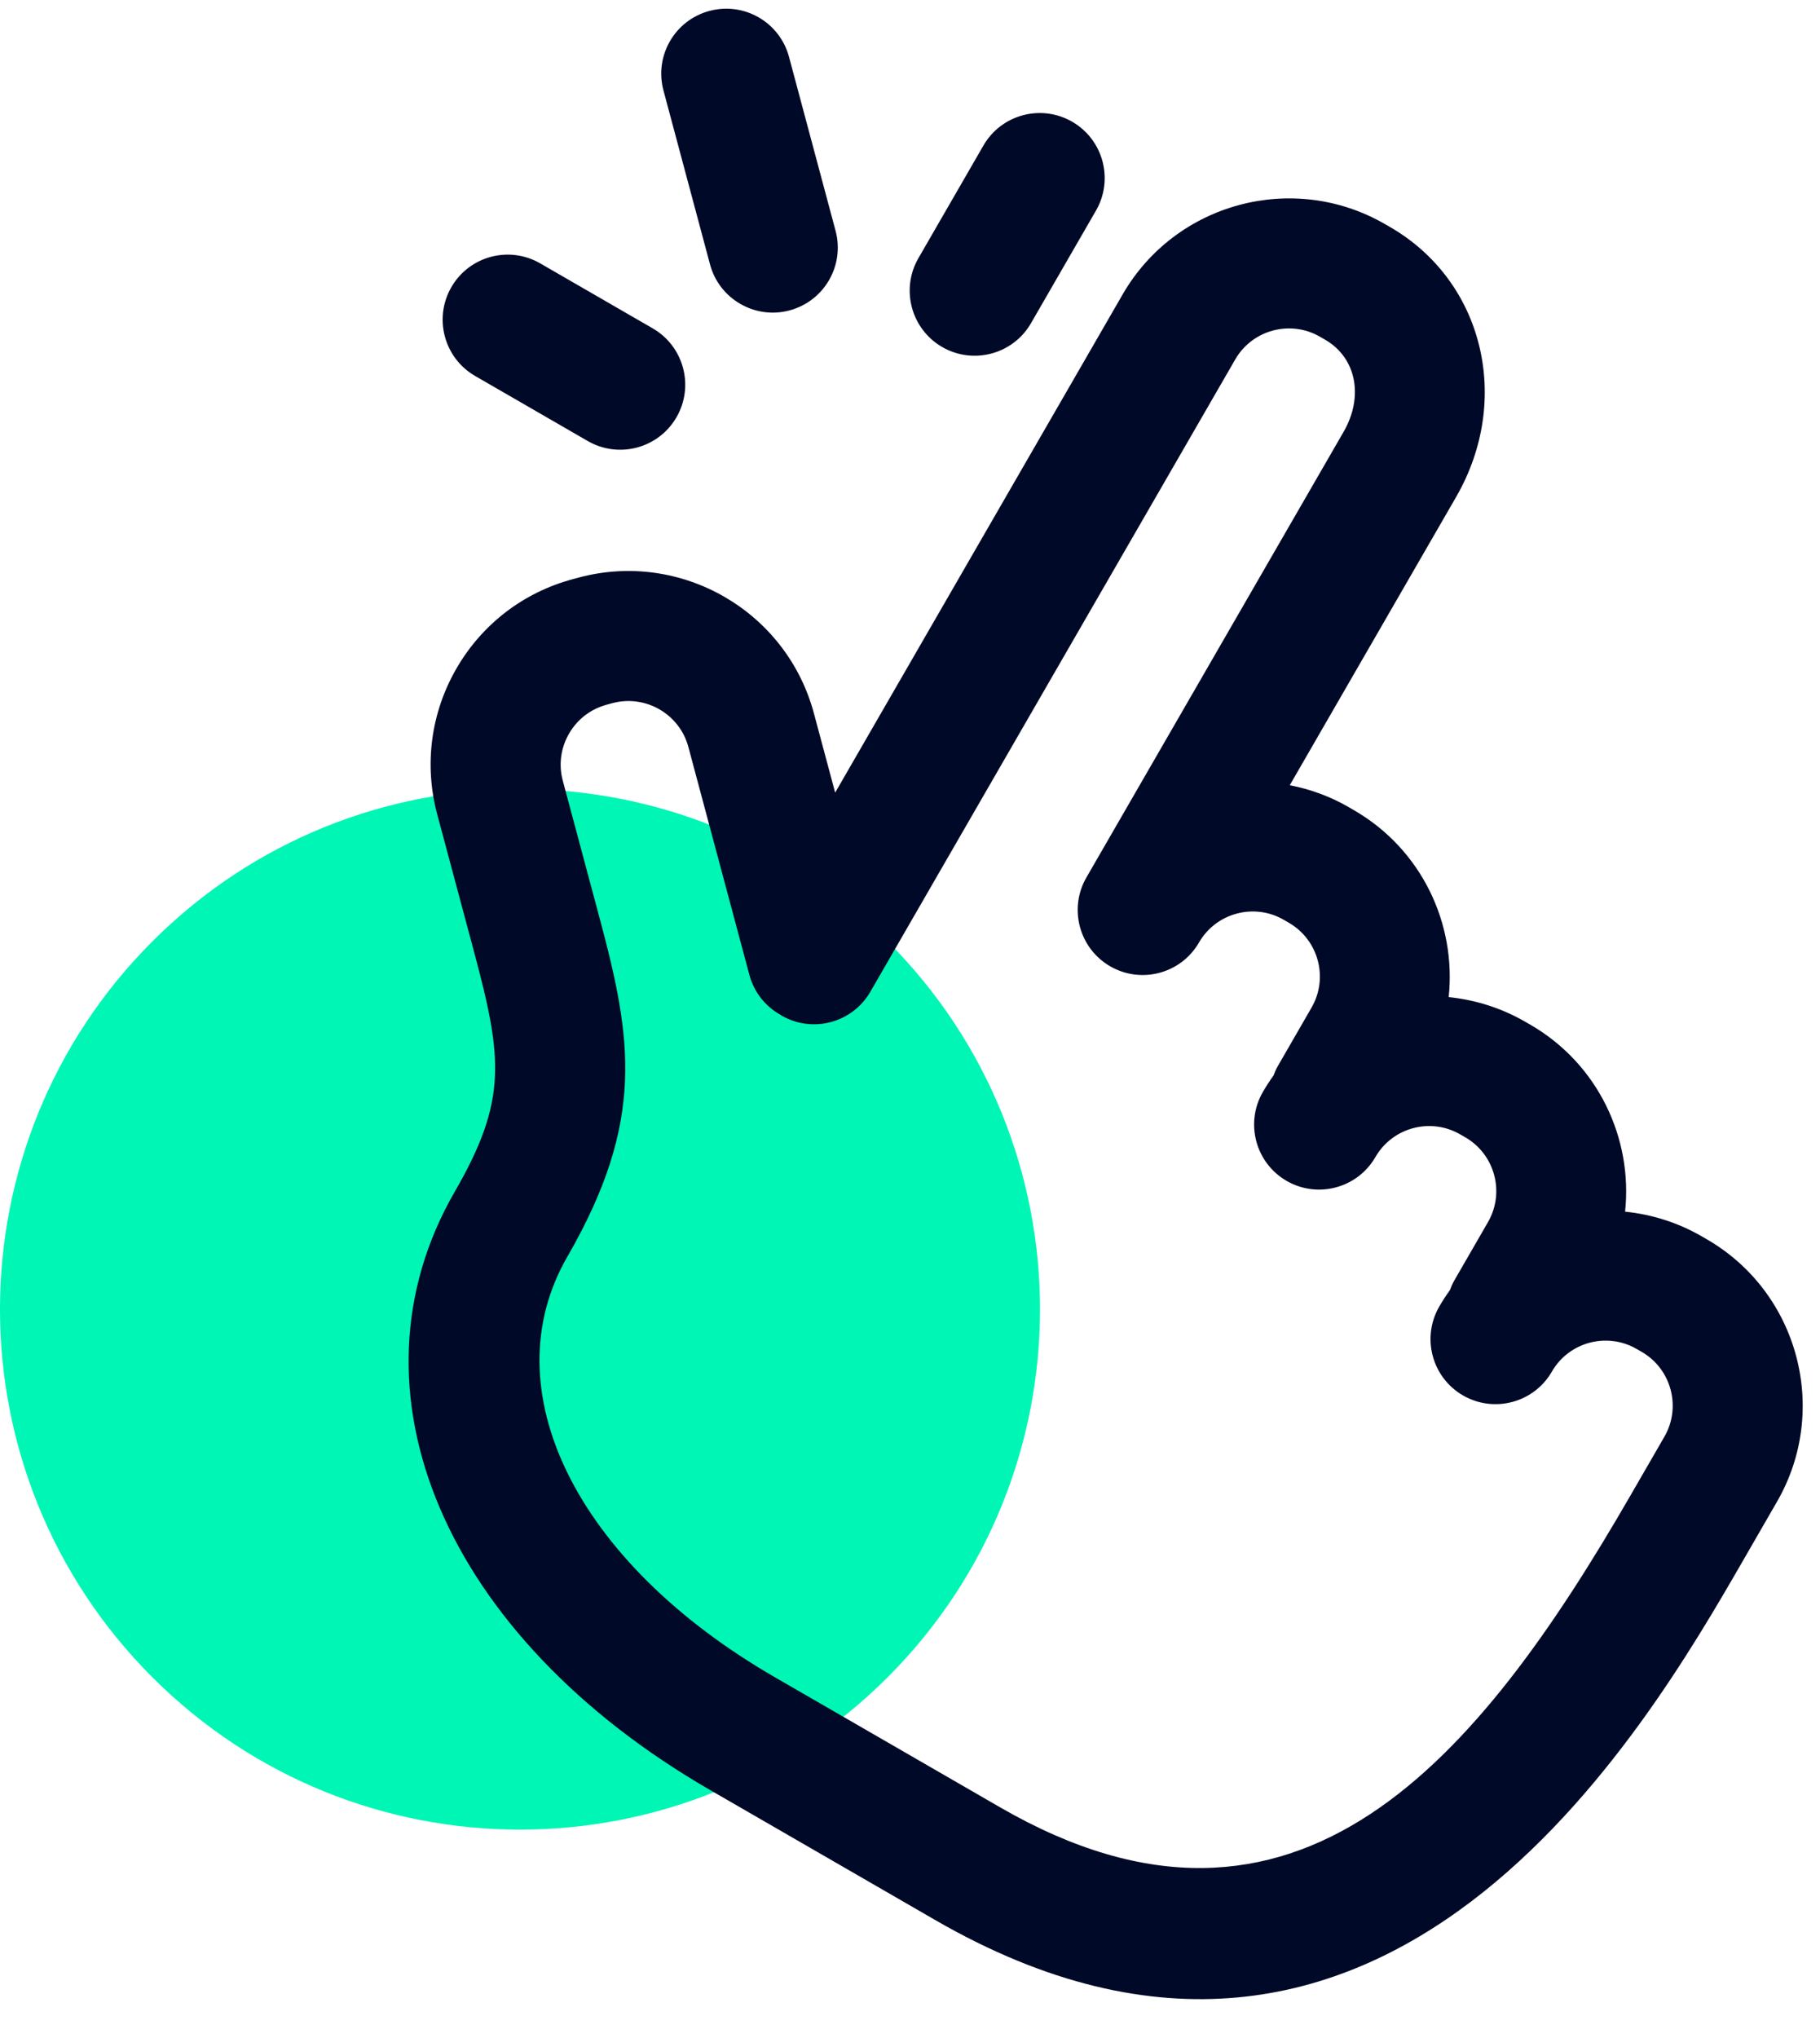 <svg width="42" height="47" viewBox="0 0 42 47" fill="none" xmlns="http://www.w3.org/2000/svg">
<path d="M3.515 38.685C8.201 43.372 15.799 43.372 20.485 38.685C25.172 33.999 25.172 26.401 20.485 21.715C15.799 17.028 8.201 17.028 3.515 21.715C-1.172 26.401 -1.172 33.999 3.515 38.685Z" fill="#00F6B4"/>
<path d="M39.386 28.583L39.267 28.514C38.707 28.191 38.106 28.009 37.502 27.947C37.682 26.257 36.879 24.538 35.314 23.634L35.196 23.566C34.636 23.243 34.035 23.06 33.431 22.998C33.611 21.308 32.808 19.589 31.243 18.686L31.125 18.617C30.691 18.366 30.231 18.202 29.764 18.111L33.603 11.462C34.901 9.214 34.231 6.48 32.079 5.237L31.961 5.169C29.845 3.947 27.129 4.674 25.907 6.791L19.273 18.282L18.783 16.455C18.151 14.094 15.715 12.688 13.352 13.322L13.224 13.357C12.08 13.662 11.124 14.396 10.532 15.421C9.941 16.446 9.784 17.641 10.09 18.784L10.943 21.967C11.599 24.416 11.709 25.384 10.494 27.487C7.843 32.079 10.266 37.753 16.384 41.285L21.581 44.285C31.973 50.285 37.967 39.904 40.224 35.995L41.008 34.636C42.23 32.52 41.502 29.804 39.386 28.583ZM37.625 34.495C34.119 40.568 29.93 45.642 23.081 41.687L17.884 38.687C13.295 36.038 11.325 32.049 13.092 28.987C14.9 25.857 14.581 23.953 13.841 21.191L12.988 18.008C12.888 17.639 12.94 17.253 13.131 16.922C13.323 16.59 13.631 16.353 14.004 16.253L14.132 16.218C14.895 16.014 15.682 16.468 15.886 17.23L17.294 22.488C17.404 22.897 17.673 23.219 18.016 23.41C18.023 23.414 18.029 23.42 18.036 23.424C18.753 23.838 19.671 23.592 20.085 22.875L28.505 8.291C28.9 7.607 29.777 7.372 30.461 7.767L30.579 7.835C31.298 8.25 31.477 9.144 31.005 9.962L25.071 20.239C24.657 20.956 24.903 21.874 25.62 22.288C26.337 22.702 27.255 22.456 27.669 21.739C28.064 21.055 28.941 20.82 29.625 21.215L29.743 21.284C30.427 21.678 30.662 22.555 30.267 23.239L29.483 24.598C29.444 24.665 29.416 24.736 29.389 24.807C29.301 24.928 29.219 25.055 29.142 25.188C28.728 25.905 28.974 26.823 29.691 27.237C30.408 27.651 31.326 27.405 31.74 26.688C32.135 26.004 33.012 25.769 33.696 26.164L33.814 26.232C34.498 26.627 34.733 27.504 34.338 28.188L33.554 29.546C33.515 29.614 33.487 29.685 33.46 29.756C33.372 29.877 33.29 30.004 33.213 30.137C32.799 30.854 33.045 31.772 33.762 32.186C34.48 32.6 35.398 32.354 35.812 31.637C36.206 30.953 37.083 30.718 37.767 31.113L37.886 31.181C38.569 31.576 38.804 32.453 38.41 33.136L37.625 34.495ZM21.743 8.004C22.46 8.418 23.378 8.172 23.792 7.455L25.292 4.857C25.706 4.14 25.46 3.222 24.743 2.808C24.026 2.394 23.108 2.64 22.694 3.357L21.194 5.955C20.78 6.672 21.026 7.59 21.743 8.004ZM16.385 6.098C16.492 6.499 16.751 6.817 17.084 7.009C17.416 7.201 17.822 7.267 18.222 7.159C19.022 6.944 19.497 6.122 19.282 5.322L18.208 1.312C17.994 0.512 17.171 0.037 16.371 0.252C15.571 0.466 15.096 1.288 15.311 2.088L16.385 6.098ZM15.612 9.623C16.026 8.906 15.78 7.988 15.063 7.574L12.465 6.074C11.748 5.66 10.83 5.906 10.416 6.623C10.002 7.341 10.248 8.258 10.965 8.672L13.563 10.172C14.28 10.586 15.197 10.341 15.612 9.623Z" fill="#000927"/>
</svg>
